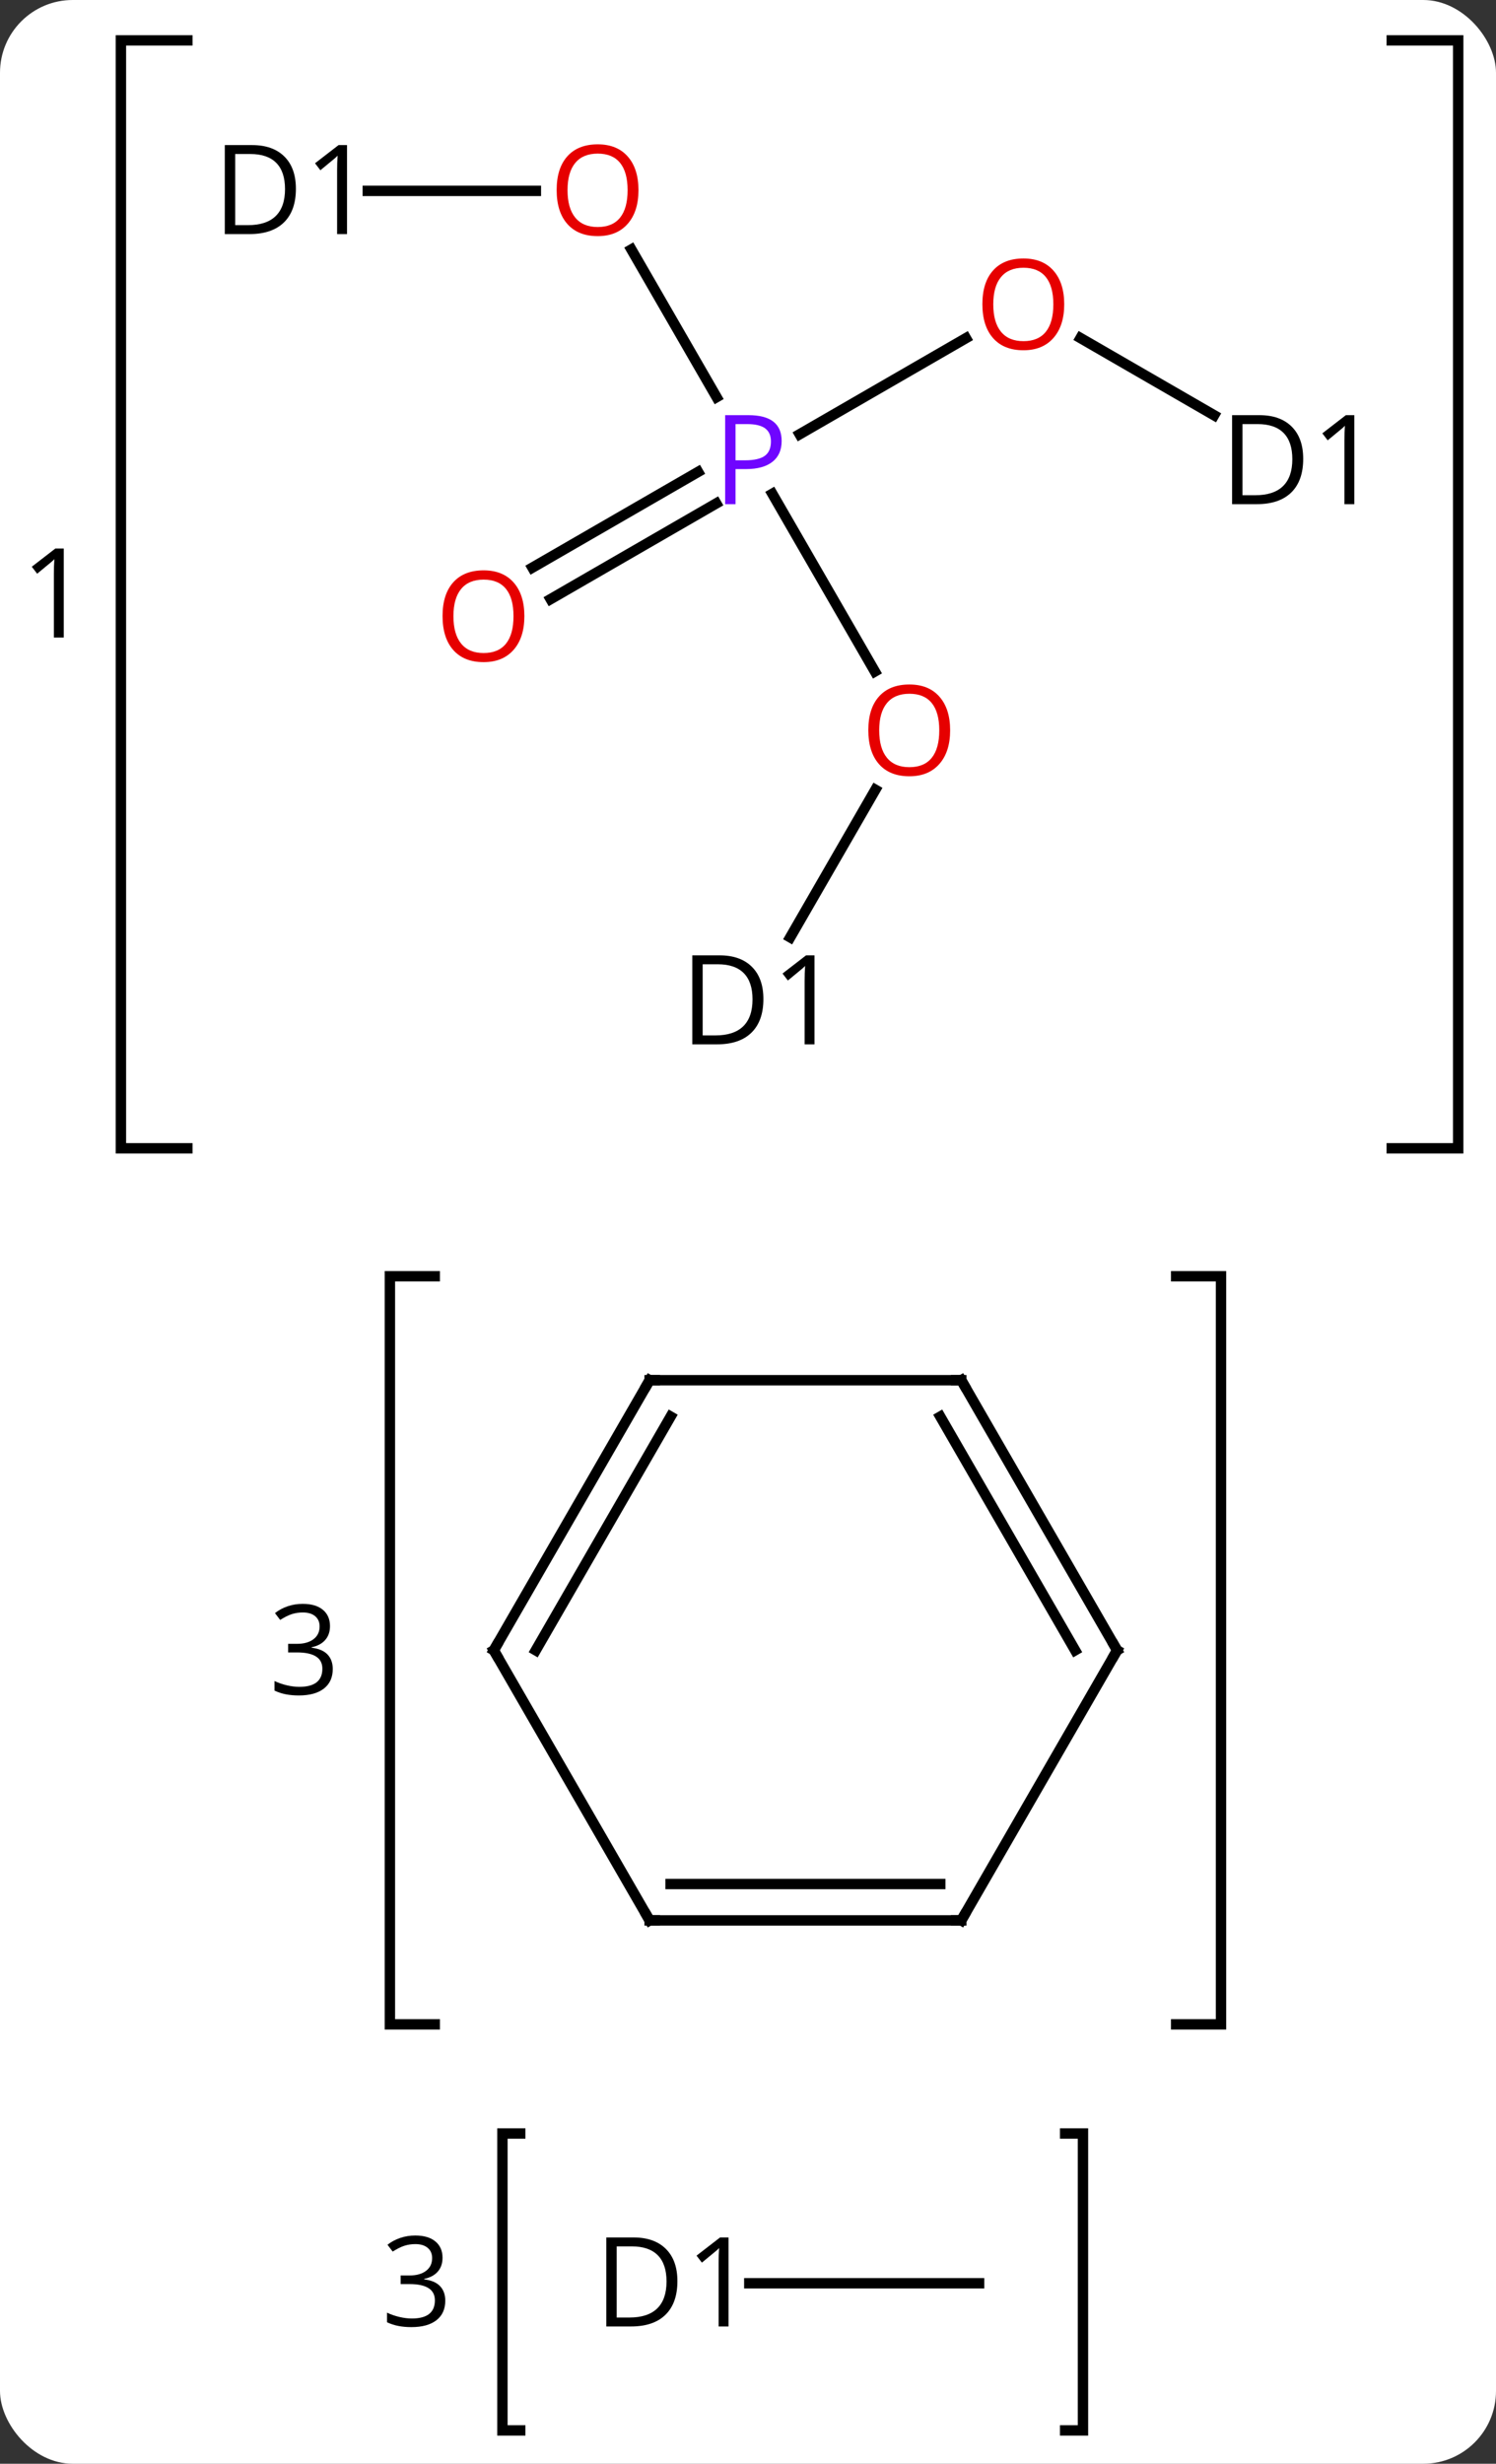 <svg width="144" viewBox="0 0 144 237" style="fill-opacity:1; color-rendering:auto; color-interpolation:auto; text-rendering:auto; stroke:black; stroke-linecap:square; stroke-miterlimit:10; shape-rendering:auto; stroke-opacity:1; fill:black; stroke-dasharray:none; font-weight:normal; stroke-width:1; font-family:'Open Sans'; font-style:normal; stroke-linejoin:miter; font-size:12; stroke-dashoffset:0; image-rendering:auto;" height="237" class="cas-substance-image" xmlns:xlink="http://www.w3.org/1999/xlink" xmlns="http://www.w3.org/2000/svg"><rect x="0" y="0" width="144" height="237" fill="#333333" stroke="none"/><svg class="cas-substance-single-component"><rect y="0" x="0" width="144" stroke="none" ry="7" rx="7" height="237" fill="white" class="cas-substance-group"/><svg y="0" x="0" width="144" viewBox="0 0 144 237" style="fill:black;" height="237" class="cas-substance-single-component-image"><svg><g><g transform="translate(76,119)" style="text-rendering:geometricPrecision; color-rendering:optimizeQuality; color-interpolation:linearRGB; stroke-linecap:butt; image-rendering:optimizeQuality;"><path style="fill:none;" d="M-57.967 -115.115 L-64.362 -115.115 L-64.362 -8.539 L-57.967 -8.539"/><path style="fill:none;" d="M57.967 -115.115 L64.362 -115.115 L64.362 -8.539 L57.967 -8.539"/><path style="stroke:none;" d="M-69.862 -57.67 L-70.815 -57.67 L-70.815 -63.78 Q-70.815 -64.545 -70.768 -65.217 Q-70.877 -65.092 -71.034 -64.96 Q-71.19 -64.827 -72.424 -63.811 L-72.94 -64.483 L-70.674 -66.233 L-69.862 -66.233 L-69.862 -57.67 Z"/><path style="fill:none;" d="M-25.925 86.232 L-27.639 86.232 L-27.639 114.794 L-25.925 114.794"/><path style="fill:none;" d="M26.529 86.232 L28.243 86.232 L28.243 114.794 L26.529 114.794"/><path style="stroke:none;" d="M-33.404 98.185 Q-33.404 98.997 -33.865 99.521 Q-34.326 100.044 -35.17 100.216 L-35.17 100.263 Q-34.139 100.388 -33.639 100.919 Q-33.139 101.451 -33.139 102.31 Q-33.139 103.529 -33.99 104.193 Q-34.842 104.857 -36.404 104.857 Q-37.076 104.857 -37.647 104.747 Q-38.217 104.638 -38.748 104.388 L-38.748 103.466 Q-38.186 103.732 -37.553 103.88 Q-36.92 104.029 -36.358 104.029 Q-34.139 104.029 -34.139 102.279 Q-34.139 100.716 -36.592 100.716 L-37.436 100.716 L-37.436 99.888 L-36.576 99.888 Q-35.576 99.888 -34.99 99.443 Q-34.404 98.997 -34.404 98.216 Q-34.404 97.591 -34.834 97.232 Q-35.264 96.872 -36.014 96.872 Q-36.576 96.872 -37.069 97.029 Q-37.561 97.185 -38.201 97.591 L-38.701 96.935 Q-38.17 96.513 -37.483 96.279 Q-36.795 96.044 -36.029 96.044 Q-34.779 96.044 -34.092 96.615 Q-33.404 97.185 -33.404 98.185 Z"/><path style="fill:none;" d="M-34.152 3.77 L-38.47 3.77 L-38.47 75.733 L-34.152 75.733"/><path style="fill:none;" d="M37.212 3.77 L41.53 3.77 L41.53 75.733 L37.212 75.733"/><path style="stroke:none;" d="M-44.236 37.423 Q-44.236 38.236 -44.697 38.759 Q-45.157 39.283 -46.001 39.455 L-46.001 39.502 Q-44.97 39.627 -44.47 40.158 Q-43.97 40.689 -43.97 41.548 Q-43.97 42.767 -44.822 43.431 Q-45.673 44.095 -47.236 44.095 Q-47.907 44.095 -48.478 43.986 Q-49.048 43.877 -49.579 43.627 L-49.579 42.705 Q-49.017 42.97 -48.384 43.119 Q-47.751 43.267 -47.189 43.267 Q-44.97 43.267 -44.97 41.517 Q-44.97 39.955 -47.423 39.955 L-48.267 39.955 L-48.267 39.127 L-47.407 39.127 Q-46.407 39.127 -45.822 38.681 Q-45.236 38.236 -45.236 37.455 Q-45.236 36.83 -45.665 36.47 Q-46.095 36.111 -46.845 36.111 Q-47.407 36.111 -47.9 36.267 Q-48.392 36.423 -49.032 36.83 L-49.532 36.173 Q-49.001 35.752 -48.314 35.517 Q-47.626 35.283 -46.861 35.283 Q-45.611 35.283 -44.923 35.853 Q-44.236 36.423 -44.236 37.423 Z"/><line y2="-54.406" y1="-71.5" x2="8.213" x1="-1.657" style="fill:none;"/><line y2="-95.002" y1="-80.796" x2="-15.226" x1="-7.024" style="fill:none;"/><line y2="-86.469" y1="-77.228" x2="16.977" x1="0.971" style="fill:none;"/><line y2="-64.399" y1="-73.604" x2="-24.75" x1="-8.806" style="fill:none;"/><line y2="-61.368" y1="-70.573" x2="-23" x1="-7.056" style="fill:none;"/><line y2="-28.833" y1="-43.03" x2="0.064" x1="8.259" style="fill:none;"/><line y2="-100.638" y1="-100.638" x2="-40.598" x1="-24.418" style="fill:none;"/><line y2="-79.054" y1="-86.479" x2="40.866" x1="28.005" style="fill:none;"/><line y2="100.638" y1="100.638" x2="18.243" x1="-3.875" style="fill:none;"/><line y2="65.733" y1="39.75" x2="-13.47" x1="-28.47" style="fill:none;"/><line y2="13.77" y1="39.75" x2="-13.47" x1="-28.47" style="fill:none;"/><line y2="17.27" y1="39.75" x2="-11.449" x1="-24.428" style="fill:none;"/><line y2="65.733" y1="65.733" x2="16.53" x1="-13.47" style="fill:none;"/><line y2="62.233" y1="62.233" x2="14.509" x1="-11.449" style="fill:none;"/><line y2="13.77" y1="13.77" x2="16.53" x1="-13.47" style="fill:none;"/><line y2="39.75" y1="65.733" x2="31.53" x1="16.53" style="fill:none;"/><line y2="39.75" y1="13.77" x2="31.53" x1="16.53" style="fill:none;"/><line y2="39.75" y1="17.27" x2="27.488" x1="14.509" style="fill:none;"/><path style="fill:rgb(111,5,255); stroke:none;" d="M-0.761 -76.58 Q-0.761 -75.267 -1.652 -74.572 Q-2.542 -73.877 -4.183 -73.877 L-5.199 -73.877 L-5.199 -70.502 L-6.199 -70.502 L-6.199 -79.064 L-3.964 -79.064 Q-0.761 -79.064 -0.761 -76.58 ZM-5.199 -74.721 L-4.293 -74.721 Q-2.98 -74.721 -2.386 -75.15 Q-1.792 -75.58 -1.792 -76.533 Q-1.792 -77.377 -2.347 -77.791 Q-2.902 -78.205 -4.089 -78.205 L-5.199 -78.205 L-5.199 -74.721 Z"/><path style="fill:rgb(230,0,0); stroke:none;" d="M15.457 -48.748 Q15.457 -46.686 14.418 -45.506 Q13.379 -44.326 11.536 -44.326 Q9.645 -44.326 8.614 -45.49 Q7.582 -46.655 7.582 -48.764 Q7.582 -50.858 8.614 -52.006 Q9.645 -53.155 11.536 -53.155 Q13.395 -53.155 14.426 -51.983 Q15.457 -50.811 15.457 -48.748 ZM8.629 -48.748 Q8.629 -47.014 9.372 -46.108 Q10.114 -45.201 11.536 -45.201 Q12.957 -45.201 13.684 -46.1 Q14.411 -46.998 14.411 -48.748 Q14.411 -50.483 13.684 -51.373 Q12.957 -52.264 11.536 -52.264 Q10.114 -52.264 9.372 -51.365 Q8.629 -50.467 8.629 -48.748 Z"/><path style="fill:rgb(230,0,0); stroke:none;" d="M-14.543 -100.708 Q-14.543 -98.646 -15.582 -97.466 Q-16.621 -96.286 -18.464 -96.286 Q-20.355 -96.286 -21.386 -97.451 Q-22.418 -98.615 -22.418 -100.724 Q-22.418 -102.818 -21.386 -103.966 Q-20.355 -105.115 -18.464 -105.115 Q-16.605 -105.115 -15.574 -103.943 Q-14.543 -102.771 -14.543 -100.708 ZM-21.371 -100.708 Q-21.371 -98.974 -20.628 -98.068 Q-19.886 -97.161 -18.464 -97.161 Q-17.043 -97.161 -16.316 -98.06 Q-15.589 -98.958 -15.589 -100.708 Q-15.589 -102.443 -16.316 -103.333 Q-17.043 -104.224 -18.464 -104.224 Q-19.886 -104.224 -20.628 -103.326 Q-21.371 -102.427 -21.371 -100.708 Z"/><path style="fill:rgb(230,0,0); stroke:none;" d="M26.438 -89.728 Q26.438 -87.666 25.398 -86.486 Q24.359 -85.306 22.516 -85.306 Q20.625 -85.306 19.594 -86.471 Q18.562 -87.635 18.562 -89.744 Q18.562 -91.838 19.594 -92.986 Q20.625 -94.135 22.516 -94.135 Q24.375 -94.135 25.406 -92.963 Q26.438 -91.791 26.438 -89.728 ZM19.609 -89.728 Q19.609 -87.994 20.352 -87.088 Q21.094 -86.181 22.516 -86.181 Q23.938 -86.181 24.664 -87.08 Q25.391 -87.978 25.391 -89.728 Q25.391 -91.463 24.664 -92.353 Q23.938 -93.244 22.516 -93.244 Q21.094 -93.244 20.352 -92.346 Q19.609 -91.447 19.609 -89.728 Z"/><path style="fill:rgb(230,0,0); stroke:none;" d="M-25.526 -59.728 Q-25.526 -57.666 -26.565 -56.486 Q-27.604 -55.306 -29.447 -55.306 Q-31.338 -55.306 -32.369 -56.471 Q-33.401 -57.635 -33.401 -59.744 Q-33.401 -61.838 -32.369 -62.986 Q-31.338 -64.135 -29.447 -64.135 Q-27.588 -64.135 -26.557 -62.963 Q-25.526 -61.791 -25.526 -59.728 ZM-32.354 -59.728 Q-32.354 -57.994 -31.611 -57.088 Q-30.869 -56.181 -29.447 -56.181 Q-28.026 -56.181 -27.299 -57.08 Q-26.572 -57.978 -26.572 -59.728 Q-26.572 -61.463 -27.299 -62.353 Q-28.026 -63.244 -29.447 -63.244 Q-30.869 -63.244 -31.611 -62.346 Q-32.354 -61.447 -32.354 -59.728 Z"/><path style="stroke:none;" d="M-2.518 -22.898 Q-2.518 -20.789 -3.667 -19.664 Q-4.815 -18.539 -6.987 -18.539 L-9.362 -18.539 L-9.362 -27.101 L-6.737 -27.101 Q-4.737 -27.101 -3.627 -26 Q-2.518 -24.898 -2.518 -22.898 ZM-3.565 -22.867 Q-3.565 -24.539 -4.409 -25.39 Q-5.253 -26.242 -6.909 -26.242 L-8.362 -26.242 L-8.362 -19.398 L-7.143 -19.398 Q-5.362 -19.398 -4.463 -20.273 Q-3.565 -21.148 -3.565 -22.867 ZM2.402 -18.539 L1.449 -18.539 L1.449 -24.648 Q1.449 -25.414 1.496 -26.086 Q1.386 -25.961 1.23 -25.828 Q1.074 -25.695 -0.161 -24.679 L-0.676 -25.351 L1.589 -27.101 L2.402 -27.101 L2.402 -18.539 Z"/><path style="stroke:none;" d="M-47.518 -100.841 Q-47.518 -98.732 -48.666 -97.607 Q-49.815 -96.482 -51.987 -96.482 L-54.362 -96.482 L-54.362 -105.044 L-51.737 -105.044 Q-49.737 -105.044 -48.627 -103.943 Q-47.518 -102.841 -47.518 -100.841 ZM-48.565 -100.81 Q-48.565 -102.482 -49.409 -103.333 Q-50.252 -104.185 -51.909 -104.185 L-53.362 -104.185 L-53.362 -97.341 L-52.143 -97.341 Q-50.362 -97.341 -49.463 -98.216 Q-48.565 -99.091 -48.565 -100.81 ZM-42.598 -96.482 L-43.551 -96.482 L-43.551 -102.591 Q-43.551 -103.357 -43.504 -104.029 Q-43.614 -103.904 -43.77 -103.771 Q-43.926 -103.638 -45.161 -102.622 L-45.676 -103.294 L-43.411 -105.044 L-42.598 -105.044 L-42.598 -96.482 Z"/><path style="stroke:none;" d="M49.442 -74.861 Q49.442 -72.752 48.294 -71.627 Q47.145 -70.502 44.973 -70.502 L42.598 -70.502 L42.598 -79.064 L45.223 -79.064 Q47.223 -79.064 48.333 -77.963 Q49.442 -76.861 49.442 -74.861 ZM48.395 -74.83 Q48.395 -76.502 47.551 -77.353 Q46.708 -78.205 45.051 -78.205 L43.598 -78.205 L43.598 -71.361 L44.817 -71.361 Q46.598 -71.361 47.497 -72.236 Q48.395 -73.111 48.395 -74.83 ZM54.362 -70.502 L53.409 -70.502 L53.409 -76.611 Q53.409 -77.377 53.456 -78.049 Q53.346 -77.924 53.19 -77.791 Q53.034 -77.658 51.799 -76.642 L51.284 -77.314 L53.549 -79.064 L54.362 -79.064 L54.362 -70.502 Z"/><path style="stroke:none;" d="M-10.795 100.435 Q-10.795 102.544 -11.944 103.669 Q-13.092 104.794 -15.264 104.794 L-17.639 104.794 L-17.639 96.232 L-15.014 96.232 Q-13.014 96.232 -11.905 97.333 Q-10.795 98.435 -10.795 100.435 ZM-11.842 100.466 Q-11.842 98.794 -12.686 97.943 Q-13.53 97.091 -15.186 97.091 L-16.639 97.091 L-16.639 103.935 L-15.42 103.935 Q-13.639 103.935 -12.74 103.06 Q-11.842 102.185 -11.842 100.466 ZM-5.875 104.794 L-6.828 104.794 L-6.828 98.685 Q-6.828 97.919 -6.781 97.247 Q-6.891 97.372 -7.047 97.505 Q-7.203 97.638 -8.438 98.654 L-8.953 97.982 L-6.688 96.232 L-5.875 96.232 L-5.875 104.794 Z"/><path style="fill:none; stroke-miterlimit:5;" d="M-28.22 40.183 L-28.47 39.75 L-28.22 39.317"/><path style="fill:none; stroke-miterlimit:5;" d="M-13.72 65.3 L-13.47 65.733 L-12.97 65.733"/><path style="fill:none; stroke-miterlimit:5;" d="M-13.72 14.203 L-13.47 13.77 L-12.97 13.77"/><path style="fill:none; stroke-miterlimit:5;" d="M16.03 65.733 L16.53 65.733 L16.78 65.3"/><path style="fill:none; stroke-miterlimit:5;" d="M16.03 13.77 L16.53 13.77 L16.78 14.203"/><path style="fill:none; stroke-miterlimit:5;" d="M31.28 40.183 L31.53 39.75 L31.28 39.317"/></g></g></svg></svg></svg></svg>
